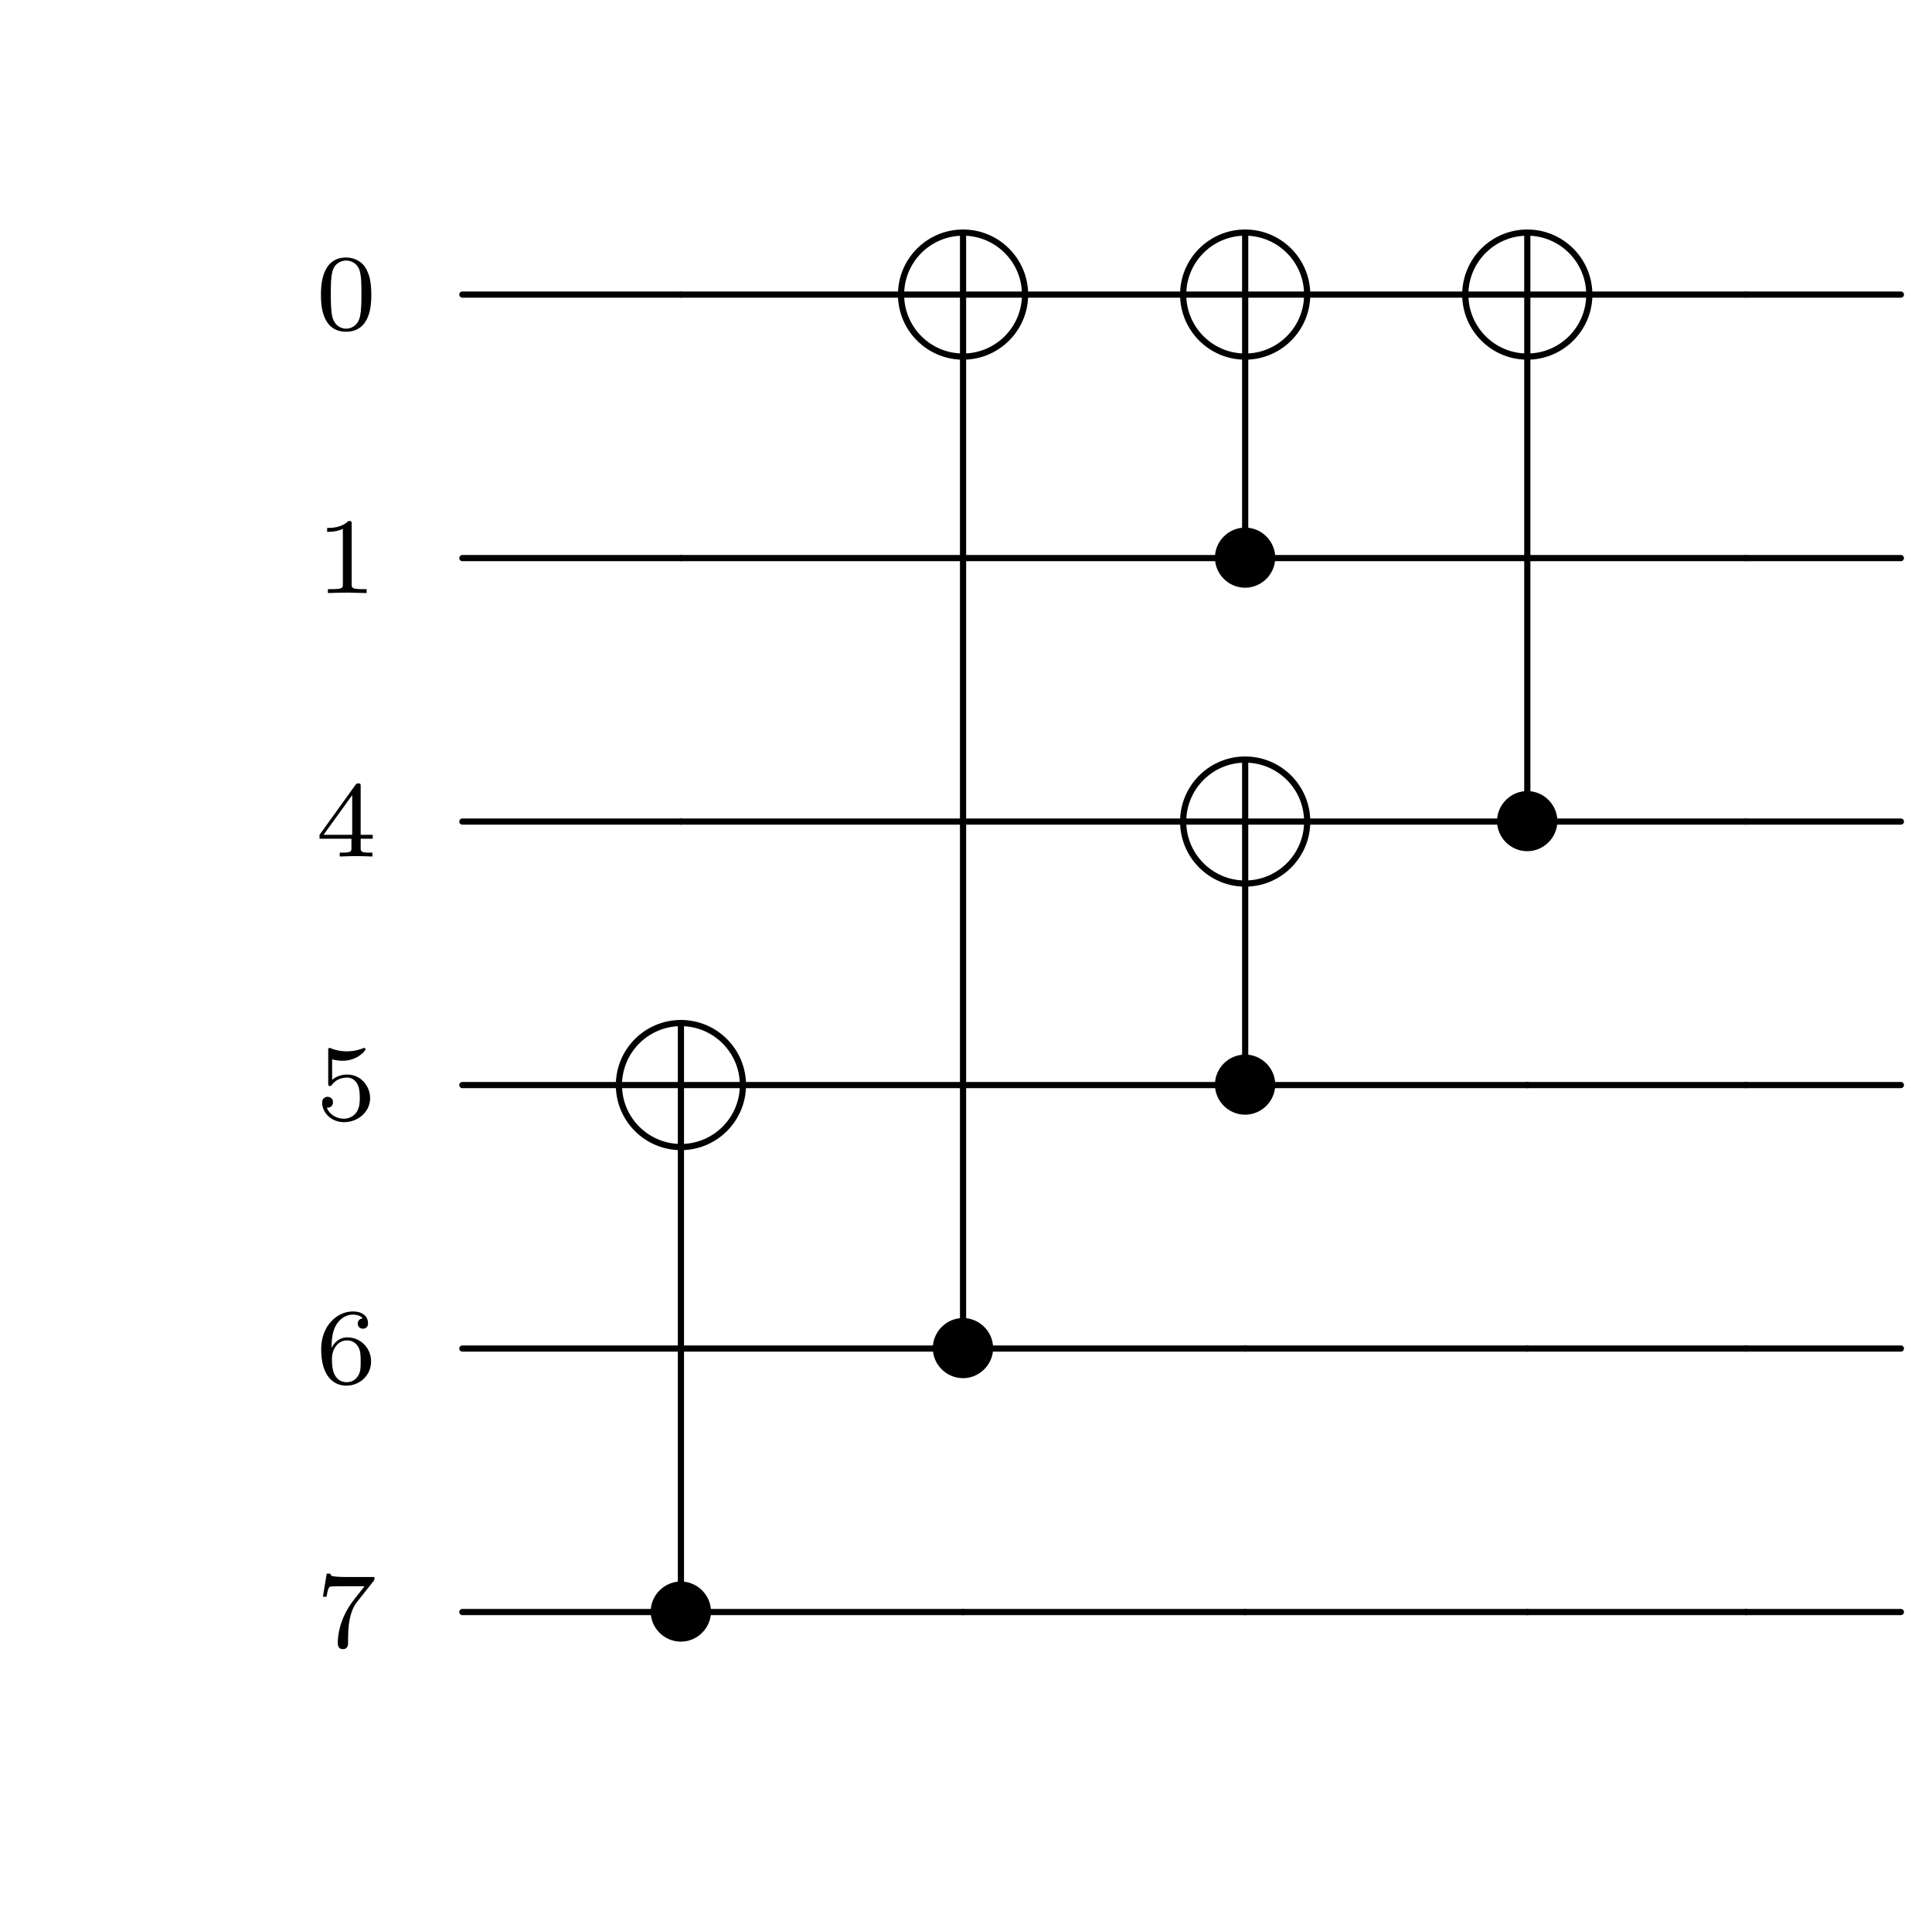 <svg xmlns="http://www.w3.org/2000/svg" xmlns:xlink="http://www.w3.org/1999/xlink" version="1.1" width="124.169" height="122.555" viewBox="0 0 124.169 122.555">
<defs>
<path id="font_1_1" d="M.516 .319C.516 .429 .503 .508 .457 .578 .426 .624 .364 .664 .284 .664 .052 .664 .052 .391 .052 .319 .052 .247 .052-.02 .284-.02 .516-.02 .516 .247 .516 .319M.284 .008C.238 .008 .177 .035 .157 .117 .143 .176 .143 .258 .143 .332 .143 .405 .143 .481 .158 .536 .179 .615 .243 .636 .284 .636 .338 .636 .39 .603 .408 .545 .424 .491 .425 .419 .425 .332 .425 .258 .425 .184 .412 .121 .392 .03 .324 .008 .284 .008Z"/>
<path id="font_1_2" d="M.335 .636C.335 .663 .333 .664 .305 .664 .241 .601 .15 .6 .109 .6V.564C.133 .564 .199 .564 .254 .592V.082C.254 .049 .254 .036 .154 .036H.116V0C.134 .001 .257 .004 .294 .004 .325 .004 .451 .001 .473 0V.036H.435C.335 .036 .335 .049 .335 .082V.636Z"/>
<path id="font_2_1" d="M.444 .25C.444 .357 .355 .444 .25 .444 .142 .444 .055 .355 .055 .25 .055 .144 .142 .056 .25 .056 .355 .056 .444 .143 .444 .25Z"/>
<path id="font_1_3" d="M.529 .164V.2H.418V.646C.418 .667 .418 .674 .396 .674 .384 .674 .38 .674 .37 .66L.039 .2V.164H.333V.082C.333 .048 .333 .036 .252 .036H.225V0C.275 .002 .339 .004 .375 .004 .412 .004 .476 .002 .526 0V.036H.499C.418 .036 .418 .048 .418 .082V.164H.529M.34 .566V.2H.076L.34 .566Z"/>
<path id="font_1_4" d="M.155 .559C.206 .546 .236 .546 .252 .546 .384 .546 .462 .636 .462 .651 .462 .662 .455 .665 .45 .665 .448 .665 .446 .665 .442 .662 .418 .653 .365 .633 .291 .633 .263 .633 .21 .635 .145 .66 .135 .665 .133 .665 .132 .665 .119 .665 .119 .654 .119 .638V.343C.119 .325 .119 .313 .135 .313 .144 .313 .145 .315 .155 .327 .198 .383 .259 .391 .294 .391 .354 .391 .381 .343 .386 .335 .404 .301 .41 .263 .41 .205 .41 .175 .41 .116 .38 .072 .355 .036 .312 .012 .263 .012 .198 .012 .131 .048 .106 .114 .144 .111 .163 .136 .163 .163 .163 .206 .126 .214 .113 .214 .111 .214 .063 .214 .063 .16 .063 .07 .145-.02 .265-.02 .393-.02 .505 .075 .505 .201 .505 .314 .419 .419 .295 .419 .251 .419 .199 .408 .155 .37V.559Z"/>
<path id="font_1_5" d="M.15 .327C.15 .409 .157 .483 .195 .544 .229 .598 .283 .635 .347 .635 .377 .635 .417 .627 .437 .6 .412 .598 .391 .581 .391 .552 .391 .527 .408 .505 .438 .505 .468 .505 .486 .525 .486 .554 .486 .612 .444 .664 .345 .664 .201 .664 .054 .532 .054 .317 .054 .058 .176-.02 .286-.02 .408-.02 .514 .073 .514 .204 .514 .331 .413 .425 .296 .425 .216 .425 .172 .372 .15 .327M.286 .012C.236 .012 .197 .041 .176 .085 .161 .115 .153 .165 .153 .225 .153 .322 .211 .397 .291 .397 .337 .397 .368 .379 .393 .342 .417 .304 .418 .262 .418 .204 .418 .147 .418 .105 .391 .066 .367 .031 .335 .012 .286 .012Z"/>
<path id="font_1_6" d="M.535 .605C.545 .617 .545 .619 .545 .645H.283C.243 .645 .232 .646 .196 .648 .144 .652 .142 .659 .139 .676H.105L.07 .463H.104C.106 .478 .116 .544 .132 .554 .14 .56 .221 .56 .236 .56H.454C.422 .518 .371 .456 .35 .428 .219 .255 .207 .096 .207 .037 .207 .026 .207-.02 .254-.02 .302-.02 .302 .025 .302 .038V.078C.302 .272 .342 .361 .385 .416L.535 .605Z"/>
</defs>
<use data-text="0" xlink:href="#font_1_1" transform="matrix(6.974,0,0,-6.974,20.265,21.183)"/>
<path transform="matrix(1,0,0,-1,12.537,2)" stroke-width=".398" stroke-linecap="round" stroke-linejoin="round" fill="none" stroke="#000000" d="M31.226-16.936H17.179"/>
<path transform="matrix(1,0,0,-1,61.895,18.936)" stroke-width=".398" stroke-linecap="round" stroke-linejoin="round" fill="none" stroke="#000000" d="M-3.885 0H3.885"/>
<path transform="matrix(1,0,0,-1,61.895,18.936)" stroke-width=".398" stroke-linecap="round" stroke-linejoin="round" fill="none" stroke="#000000" d="M0-3.885V3.885"/>
<path transform="matrix(1,0,0,-1,61.895,18.936)" stroke-width=".398" stroke-linecap="round" stroke-linejoin="round" fill="none" stroke="#000000" d="M0 3.985C-2.199 3.985-3.985 2.199-3.985 0"/>
<path transform="matrix(1,0,0,-1,61.895,18.936)" stroke-width=".398" stroke-linecap="round" stroke-linejoin="round" fill="none" stroke="#000000" d="M-3.985 0C-3.985-2.199-2.199-3.985 0-3.985"/>
<path transform="matrix(1,0,0,-1,61.895,18.936)" stroke-width=".398" stroke-linecap="round" stroke-linejoin="round" fill="none" stroke="#000000" d="M0-3.985C2.199-3.985 3.985-2.199 3.985 0"/>
<path transform="matrix(1,0,0,-1,61.895,18.936)" stroke-width=".398" stroke-linecap="round" stroke-linejoin="round" fill="none" stroke="#000000" d="M3.985 0C3.985 2.199 2.199 3.985 0 3.985"/>
<path transform="matrix(1,0,0,-1,12.537,2)" stroke-width=".398" stroke-linecap="round" stroke-linejoin="round" fill="none" stroke="#000000" d="M45.273-16.936H31.226"/>
<path transform="matrix(1,0,0,-1,80.027,18.936)" stroke-width=".398" stroke-linecap="round" stroke-linejoin="round" fill="none" stroke="#000000" d="M-3.885 0H3.885"/>
<path transform="matrix(1,0,0,-1,80.027,18.936)" stroke-width=".398" stroke-linecap="round" stroke-linejoin="round" fill="none" stroke="#000000" d="M0-3.885V3.885"/>
<path transform="matrix(1,0,0,-1,80.027,18.936)" stroke-width=".398" stroke-linecap="round" stroke-linejoin="round" fill="none" stroke="#000000" d="M0 3.985C-2.199 3.985-3.985 2.199-3.985 0"/>
<path transform="matrix(1,0,0,-1,80.027,18.936)" stroke-width=".398" stroke-linecap="round" stroke-linejoin="round" fill="none" stroke="#000000" d="M-3.985 0C-3.985-2.199-2.199-3.985 0-3.985"/>
<path transform="matrix(1,0,0,-1,80.027,18.936)" stroke-width=".398" stroke-linecap="round" stroke-linejoin="round" fill="none" stroke="#000000" d="M0-3.985C2.199-3.985 3.985-2.199 3.985 0"/>
<path transform="matrix(1,0,0,-1,80.027,18.936)" stroke-width=".398" stroke-linecap="round" stroke-linejoin="round" fill="none" stroke="#000000" d="M3.985 0C3.985 2.199 2.199 3.985 0 3.985"/>
<path transform="matrix(1,0,0,-1,12.537,2)" stroke-width=".398" stroke-linecap="round" stroke-linejoin="round" fill="none" stroke="#000000" d="M63.405-16.936H53.443"/>
<path transform="matrix(1,0,0,-1,98.159,18.936)" stroke-width=".398" stroke-linecap="round" stroke-linejoin="round" fill="none" stroke="#000000" d="M-3.885 0H3.885"/>
<path transform="matrix(1,0,0,-1,98.159,18.936)" stroke-width=".398" stroke-linecap="round" stroke-linejoin="round" fill="none" stroke="#000000" d="M0-3.885V3.885"/>
<path transform="matrix(1,0,0,-1,98.159,18.936)" stroke-width=".398" stroke-linecap="round" stroke-linejoin="round" fill="none" stroke="#000000" d="M0 3.985C-2.199 3.985-3.985 2.199-3.985 0"/>
<path transform="matrix(1,0,0,-1,98.159,18.936)" stroke-width=".398" stroke-linecap="round" stroke-linejoin="round" fill="none" stroke="#000000" d="M-3.985 0C-3.985-2.199-2.199-3.985 0-3.985"/>
<path transform="matrix(1,0,0,-1,98.159,18.936)" stroke-width=".398" stroke-linecap="round" stroke-linejoin="round" fill="none" stroke="#000000" d="M0-3.985C2.199-3.985 3.985-2.199 3.985 0"/>
<path transform="matrix(1,0,0,-1,98.159,18.936)" stroke-width=".398" stroke-linecap="round" stroke-linejoin="round" fill="none" stroke="#000000" d="M3.985 0C3.985 2.199 2.199 3.985 0 3.985"/>
<path transform="matrix(1,0,0,-1,12.537,2)" stroke-width=".398" stroke-linecap="round" stroke-linejoin="round" fill="none" stroke="#000000" d="M81.537-16.936H71.575"/>
<path transform="matrix(1,0,0,-1,12.537,2)" stroke-width=".398" stroke-linecap="round" stroke-linejoin="round" fill="none" stroke="#000000" d="M99.669-16.936H89.706"/>
<path transform="matrix(1,0,0,-1,12.537,2)" stroke-width=".398" stroke-linecap="round" stroke-linejoin="round" fill="none" stroke="#000000" d="M109.632-16.936H99.669"/>
<use data-text="1" xlink:href="#font_1_2" transform="matrix(6.974,0,0,-6.974,20.265,38.12)"/>
<path transform="matrix(1,0,0,-1,12.537,2)" stroke-width=".398" stroke-linecap="round" stroke-linejoin="round" fill="none" stroke="#000000" d="M31.226-33.873H17.179"/>
<path transform="matrix(1,0,0,-1,12.537,2)" stroke-width=".398" stroke-linecap="round" stroke-linejoin="round" fill="none" stroke="#000000" d="M49.358-33.873H31.226"/>
<use data-text="&#x2022;" xlink:href="#font_2_1" transform="matrix(9.963,0,0,-9.963,77.536,38.336)"/>
<path transform="matrix(1,0,0,-1,12.537,2)" stroke-width=".398" stroke-linecap="round" stroke-linejoin="round" fill="none" stroke="#000000" d="M67.49-32.793V-21.021"/>
<path transform="matrix(1,0,0,-1,12.537,2)" stroke-width=".398" stroke-linecap="round" stroke-linejoin="round" fill="none" stroke="#000000" d="M66.272-33.873H49.358"/>
<path transform="matrix(1,0,0,-1,12.537,2)" stroke-width=".398" stroke-linecap="round" stroke-linejoin="round" fill="none" stroke="#000000" d="M85.622-33.873H68.708"/>
<path transform="matrix(1,0,0,-1,12.537,2)" stroke-width=".398" stroke-linecap="round" stroke-linejoin="round" fill="none" stroke="#000000" d="M99.669-33.873H85.622"/>
<path transform="matrix(1,0,0,-1,12.537,2)" stroke-width=".398" stroke-linecap="round" stroke-linejoin="round" fill="none" stroke="#000000" d="M109.632-33.873H99.669"/>
<use data-text="4" xlink:href="#font_1_3" transform="matrix(6.974,0,0,-6.974,20.265,55.056)"/>
<path transform="matrix(1,0,0,-1,12.537,2)" stroke-width=".398" stroke-linecap="round" stroke-linejoin="round" fill="none" stroke="#000000" d="M31.226-50.809H17.179"/>
<path transform="matrix(1,0,0,-1,12.537,2)" stroke-width=".398" stroke-linecap="round" stroke-linejoin="round" fill="none" stroke="#000000" d="M49.358-50.809H31.226"/>
<path transform="matrix(1,0,0,-1,80.027,52.809)" stroke-width=".398" stroke-linecap="round" stroke-linejoin="round" fill="none" stroke="#000000" d="M-3.885 0H3.885"/>
<path transform="matrix(1,0,0,-1,80.027,52.809)" stroke-width=".398" stroke-linecap="round" stroke-linejoin="round" fill="none" stroke="#000000" d="M0-3.885V3.885"/>
<path transform="matrix(1,0,0,-1,80.027,52.809)" stroke-width=".398" stroke-linecap="round" stroke-linejoin="round" fill="none" stroke="#000000" d="M0 3.985C-2.199 3.985-3.985 2.199-3.985 0"/>
<path transform="matrix(1,0,0,-1,80.027,52.809)" stroke-width=".398" stroke-linecap="round" stroke-linejoin="round" fill="none" stroke="#000000" d="M-3.985 0C-3.985-2.199-2.199-3.985 0-3.985"/>
<path transform="matrix(1,0,0,-1,80.027,52.809)" stroke-width=".398" stroke-linecap="round" stroke-linejoin="round" fill="none" stroke="#000000" d="M0-3.985C2.199-3.985 3.985-2.199 3.985 0"/>
<path transform="matrix(1,0,0,-1,80.027,52.809)" stroke-width=".398" stroke-linecap="round" stroke-linejoin="round" fill="none" stroke="#000000" d="M3.985 0C3.985 2.199 2.199 3.985 0 3.985"/>
<path transform="matrix(1,0,0,-1,12.537,2)" stroke-width=".398" stroke-linecap="round" stroke-linejoin="round" fill="none" stroke="#000000" d="M63.405-50.809H49.358"/>
<use data-text="&#x2022;" xlink:href="#font_2_1" transform="matrix(9.963,0,0,-9.963,95.668,55.272)"/>
<path transform="matrix(1,0,0,-1,12.537,2)" stroke-width=".398" stroke-linecap="round" stroke-linejoin="round" fill="none" stroke="#000000" d="M85.622-49.73V-21.021"/>
<path transform="matrix(1,0,0,-1,12.537,2)" stroke-width=".398" stroke-linecap="round" stroke-linejoin="round" fill="none" stroke="#000000" d="M84.404-50.809H71.575"/>
<path transform="matrix(1,0,0,-1,12.537,2)" stroke-width=".398" stroke-linecap="round" stroke-linejoin="round" fill="none" stroke="#000000" d="M99.669-50.809H86.839"/>
<path transform="matrix(1,0,0,-1,12.537,2)" stroke-width=".398" stroke-linecap="round" stroke-linejoin="round" fill="none" stroke="#000000" d="M109.632-50.809H99.669"/>
<use data-text="5" xlink:href="#font_1_4" transform="matrix(6.974,0,0,-6.974,20.265,71.993)"/>
<path transform="matrix(1,0,0,-1,43.763,69.746)" stroke-width=".398" stroke-linecap="round" stroke-linejoin="round" fill="none" stroke="#000000" d="M-3.885 0H3.885"/>
<path transform="matrix(1,0,0,-1,43.763,69.746)" stroke-width=".398" stroke-linecap="round" stroke-linejoin="round" fill="none" stroke="#000000" d="M0-3.885V3.885"/>
<path transform="matrix(1,0,0,-1,43.763,69.746)" stroke-width=".398" stroke-linecap="round" stroke-linejoin="round" fill="none" stroke="#000000" d="M0 3.985C-2.199 3.985-3.985 2.199-3.985 0"/>
<path transform="matrix(1,0,0,-1,43.763,69.746)" stroke-width=".398" stroke-linecap="round" stroke-linejoin="round" fill="none" stroke="#000000" d="M-3.985 0C-3.985-2.199-2.199-3.985 0-3.985"/>
<path transform="matrix(1,0,0,-1,43.763,69.746)" stroke-width=".398" stroke-linecap="round" stroke-linejoin="round" fill="none" stroke="#000000" d="M0-3.985C2.199-3.985 3.985-2.199 3.985 0"/>
<path transform="matrix(1,0,0,-1,43.763,69.746)" stroke-width=".398" stroke-linecap="round" stroke-linejoin="round" fill="none" stroke="#000000" d="M3.985 0C3.985 2.199 2.199 3.985 0 3.985"/>
<path transform="matrix(1,0,0,-1,12.537,2)" stroke-width=".398" stroke-linecap="round" stroke-linejoin="round" fill="none" stroke="#000000" d="M27.141-67.746H17.179"/>
<path transform="matrix(1,0,0,-1,12.537,2)" stroke-width=".398" stroke-linecap="round" stroke-linejoin="round" fill="none" stroke="#000000" d="M49.358-67.746H35.311"/>
<use data-text="&#x2022;" xlink:href="#font_2_1" transform="matrix(9.963,0,0,-9.963,77.536,72.209)"/>
<path transform="matrix(1,0,0,-1,12.537,2)" stroke-width=".398" stroke-linecap="round" stroke-linejoin="round" fill="none" stroke="#000000" d="M67.49-66.666V-54.894"/>
<path transform="matrix(1,0,0,-1,12.537,2)" stroke-width=".398" stroke-linecap="round" stroke-linejoin="round" fill="none" stroke="#000000" d="M66.272-67.746H49.358"/>
<path transform="matrix(1,0,0,-1,12.537,2)" stroke-width=".398" stroke-linecap="round" stroke-linejoin="round" fill="none" stroke="#000000" d="M85.622-67.746H68.708"/>
<path transform="matrix(1,0,0,-1,12.537,2)" stroke-width=".398" stroke-linecap="round" stroke-linejoin="round" fill="none" stroke="#000000" d="M99.669-67.746H85.622"/>
<path transform="matrix(1,0,0,-1,12.537,2)" stroke-width=".398" stroke-linecap="round" stroke-linejoin="round" fill="none" stroke="#000000" d="M109.632-67.746H99.669"/>
<use data-text="6" xlink:href="#font_1_5" transform="matrix(6.974,0,0,-6.974,20.265,88.929)"/>
<path transform="matrix(1,0,0,-1,12.537,2)" stroke-width=".398" stroke-linecap="round" stroke-linejoin="round" fill="none" stroke="#000000" d="M31.226-84.682H17.179"/>
<use data-text="&#x2022;" xlink:href="#font_2_1" transform="matrix(9.963,0,0,-9.963,59.404,89.145)"/>
<path transform="matrix(1,0,0,-1,12.537,2)" stroke-width=".398" stroke-linecap="round" stroke-linejoin="round" fill="none" stroke="#000000" d="M49.358-83.603V-21.021"/>
<path transform="matrix(1,0,0,-1,12.537,2)" stroke-width=".398" stroke-linecap="round" stroke-linejoin="round" fill="none" stroke="#000000" d="M48.14-84.682H31.226"/>
<path transform="matrix(1,0,0,-1,12.537,2)" stroke-width=".398" stroke-linecap="round" stroke-linejoin="round" fill="none" stroke="#000000" d="M67.49-84.682H50.576"/>
<path transform="matrix(1,0,0,-1,12.537,2)" stroke-width=".398" stroke-linecap="round" stroke-linejoin="round" fill="none" stroke="#000000" d="M85.622-84.682H67.49"/>
<path transform="matrix(1,0,0,-1,12.537,2)" stroke-width=".398" stroke-linecap="round" stroke-linejoin="round" fill="none" stroke="#000000" d="M99.669-84.682H85.622"/>
<path transform="matrix(1,0,0,-1,12.537,2)" stroke-width=".398" stroke-linecap="round" stroke-linejoin="round" fill="none" stroke="#000000" d="M109.632-84.682H99.669"/>
<use data-text="7" xlink:href="#font_1_6" transform="matrix(6.974,0,0,-6.974,20.265,105.866)"/>
<use data-text="&#x2022;" xlink:href="#font_2_1" transform="matrix(9.963,0,0,-9.963,41.272,106.081)"/>
<path transform="matrix(1,0,0,-1,12.537,2)" stroke-width=".398" stroke-linecap="round" stroke-linejoin="round" fill="none" stroke="#000000" d="M31.226-100.539V-71.83"/>
<path transform="matrix(1,0,0,-1,12.537,2)" stroke-width=".398" stroke-linecap="round" stroke-linejoin="round" fill="none" stroke="#000000" d="M30.008-101.619H17.179"/>
<path transform="matrix(1,0,0,-1,12.537,2)" stroke-width=".398" stroke-linecap="round" stroke-linejoin="round" fill="none" stroke="#000000" d="M49.358-101.619H32.444"/>
<path transform="matrix(1,0,0,-1,12.537,2)" stroke-width=".398" stroke-linecap="round" stroke-linejoin="round" fill="none" stroke="#000000" d="M67.49-101.619H49.358"/>
<path transform="matrix(1,0,0,-1,12.537,2)" stroke-width=".398" stroke-linecap="round" stroke-linejoin="round" fill="none" stroke="#000000" d="M85.622-101.619H67.49"/>
<path transform="matrix(1,0,0,-1,12.537,2)" stroke-width=".398" stroke-linecap="round" stroke-linejoin="round" fill="none" stroke="#000000" d="M99.669-101.619H85.622"/>
<path transform="matrix(1,0,0,-1,12.537,2)" stroke-width=".398" stroke-linecap="round" stroke-linejoin="round" fill="none" stroke="#000000" d="M109.632-101.619H99.669"/>
</svg>
